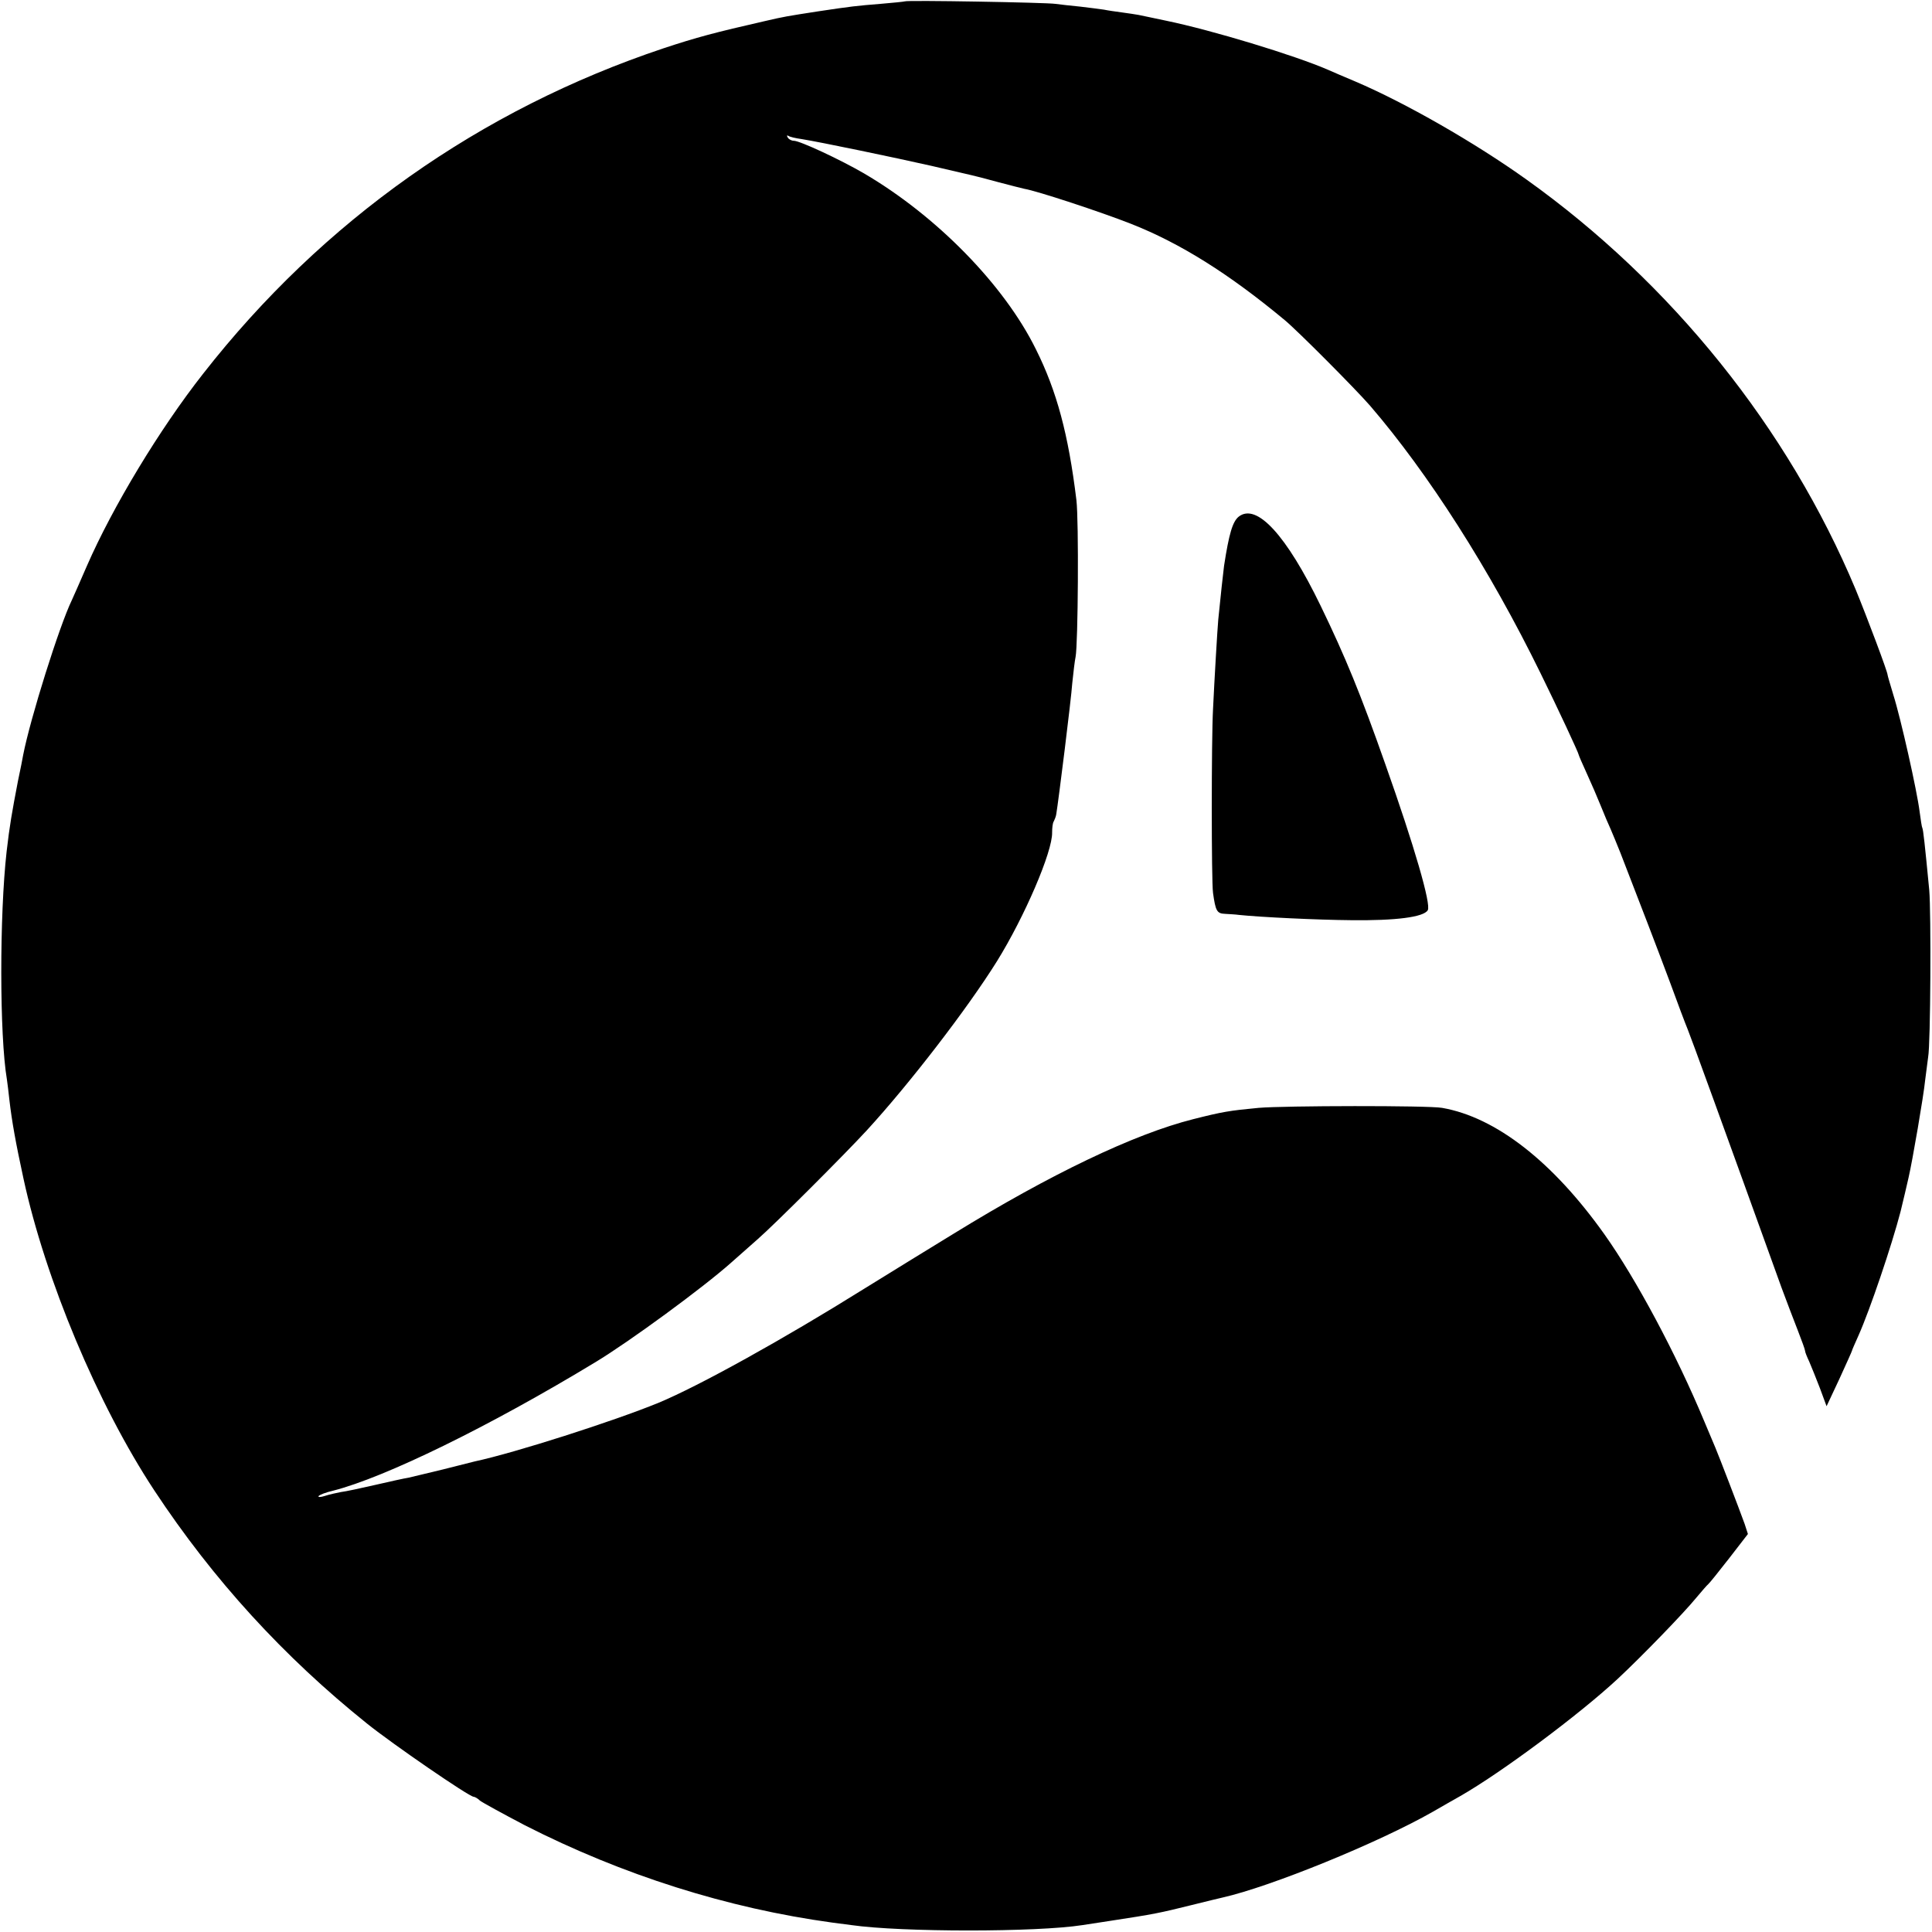 <?xml version="1.0" standalone="no"?>
<!DOCTYPE svg PUBLIC "-//W3C//DTD SVG 20010904//EN"
 "http://www.w3.org/TR/2001/REC-SVG-20010904/DTD/svg10.dtd">
<svg version="1.0" xmlns="http://www.w3.org/2000/svg"
 width="700pt" height="700pt" viewBox="0 0 700 700"
 preserveAspectRatio="xMidYMid meet">
<g transform="translate(0,700) scale(0.1,-0.1)"
fill="#000000" stroke="none">
<path d="M3278 6995 c-1 -1 -41 -5 -88 -9 -87 -7 -105 -9 -225 -27 -116 -18
-123 -19 -192 -35 -184 -42 -248 -59 -369 -99 -664 -222 -1235 -625 -1668
-1179 -158 -201 -328 -483 -421 -696 -25 -58 -50 -114 -55 -125 -45 -93 -150
-427 -176 -560 -2 -11 -10 -54 -19 -95 -22 -115 -30 -160 -41 -255 -26 -230
-26 -667 1 -826 2 -13 6 -46 9 -74 9 -78 23 -156 51 -285 79 -365 269 -819
474 -1130 213 -323 469 -603 771 -845 92 -74 370 -265 386 -265 4 0 15 -6 23
-14 9 -7 82 -47 162 -89 355 -181 735 -301 1115 -353 22 -3 53 -7 69 -9 181
-26 672 -26 837 0 13 2 57 9 98 15 164 25 182 29 295 57 55 14 107 26 115 28
173 39 564 198 762 311 34 20 79 45 98 56 149 85 431 295 571 425 87 81 240
239 284 293 21 25 40 47 44 50 4 3 38 45 76 94 l68 88 -12 37 c-21 58 -92 243
-106 276 -7 17 -25 59 -40 95 -102 245 -247 516 -362 678 -187 263 -393 424
-588 458 -49 9 -574 8 -665 0 -106 -10 -130 -14 -237 -41 -214 -54 -517 -199
-868 -415 -38 -23 -106 -65 -150 -92 -44 -27 -123 -76 -175 -108 -293 -183
-598 -352 -745 -413 -164 -67 -520 -181 -665 -212 -8 -2 -60 -15 -115 -29 -55
-13 -111 -27 -125 -30 -14 -2 -68 -14 -120 -26 -52 -12 -108 -24 -125 -26 -16
-3 -43 -9 -58 -14 -15 -5 -25 -5 -23 -1 3 5 27 14 53 20 188 48 565 232 951
466 124 75 390 270 492 361 19 17 62 55 95 84 62 54 315 307 396 395 154 168
363 439 471 612 100 161 202 398 200 467 0 16 2 35 6 40 3 6 8 18 9 26 8 48
54 416 58 475 4 39 9 81 12 95 9 45 12 493 3 568 -29 238 -71 395 -147 547
-115 233 -360 483 -623 637 -86 50 -232 118 -254 118 -8 0 -18 5 -22 12 -4 6
-3 9 2 6 5 -4 27 -9 49 -12 68 -11 333 -66 470 -97 72 -17 137 -32 146 -34 9
-2 53 -13 96 -25 44 -12 86 -22 94 -24 47 -8 275 -83 387 -127 180 -71 356
-182 557 -349 47 -39 256 -249 309 -310 210 -244 433 -592 618 -970 62 -126
138 -289 138 -295 0 -2 13 -32 29 -67 16 -35 39 -88 51 -118 12 -30 28 -68 36
-85 7 -16 23 -55 35 -85 71 -183 136 -352 180 -470 27 -74 56 -151 64 -170 12
-29 123 -334 340 -936 18 -49 45 -119 59 -155 14 -36 26 -69 26 -73 0 -5 7
-22 15 -39 8 -18 25 -61 39 -97 l24 -65 46 98 c25 55 46 101 46 103 0 2 11 27
24 56 41 92 120 325 152 448 15 63 18 74 29 123 14 60 55 299 60 352 4 33 9
71 11 85 9 47 11 525 4 605 -16 167 -22 220 -25 225 -2 3 -6 30 -10 60 -9 73
-68 337 -95 422 -11 37 -21 70 -21 73 0 11 -74 208 -116 310 -244 583 -666
1109 -1193 1485 -186 133 -439 278 -620 355 -36 15 -80 34 -98 42 -122 53
-422 144 -587 178 -44 9 -89 19 -100 21 -11 2 -38 6 -60 9 -22 3 -51 7 -65 10
-13 2 -52 7 -86 11 -33 3 -74 8 -90 10 -32 5 -540 14 -546 9z"/>
<path d="M4488 5128 c-22 -18 -35 -61 -53 -178 -3 -22 -13 -115 -21 -195 -3
-32 -14 -218 -19 -325 -6 -109 -6 -622 0 -665 9 -65 14 -75 43 -76 15 -1 38
-2 52 -4 76 -8 283 -18 405 -19 162 -2 263 11 278 36 13 20 -48 231 -154 530
-89 253 -144 387 -234 573 -124 256 -232 374 -297 323z"/>
</g>
</svg>
